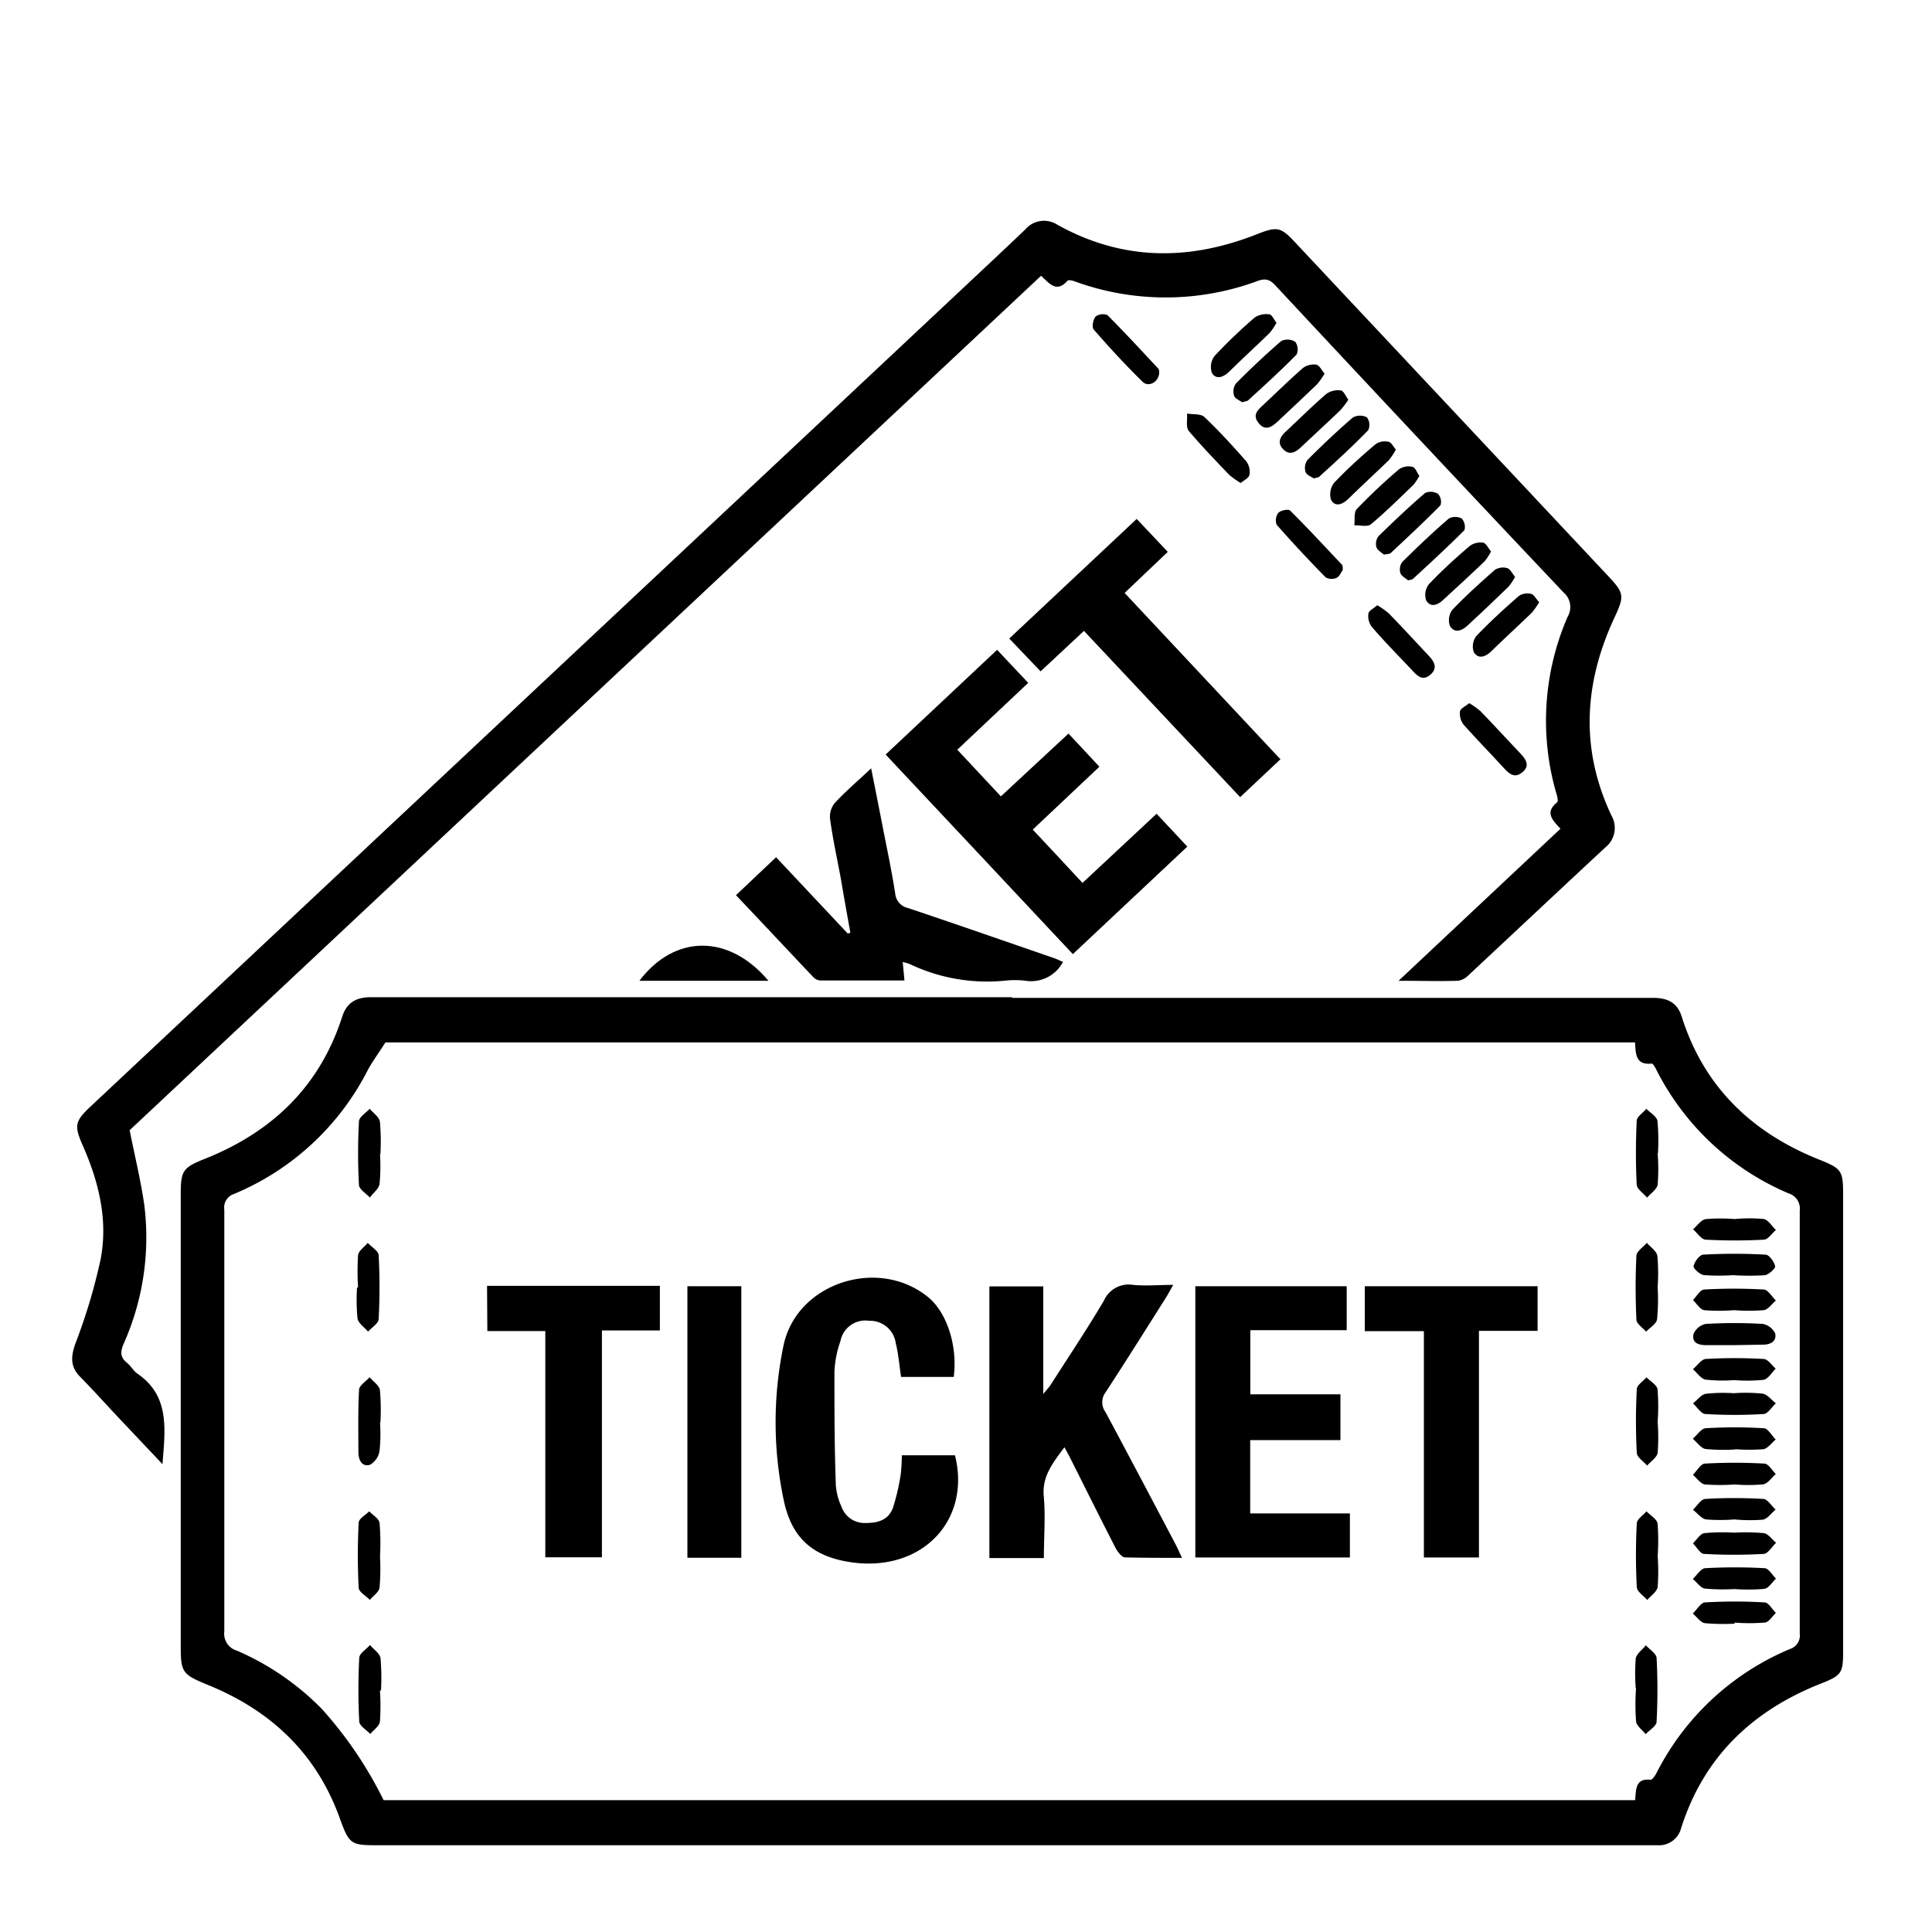 <svg id="Layer_1" data-name="Layer 1" xmlns="http://www.w3.org/2000/svg" viewBox="0 0 200 200"><g id="QawT2P"><path d="M104.78,103.3q33.16,0,66.33,0c1.49,0,2.53.45,3,2,2.31,7.27,7.31,12,14.26,14.76,2.29.92,2.43,1.14,2.43,3.64v47.19c0,2.29-.15,2.54-2.22,3.36-7.13,2.8-12.2,7.59-14.55,15a2.36,2.36,0,0,1-2.41,1.77c-.57,0-1.13,0-1.69,0H39.35c-3.09,0-3.17,0-4.25-3-2.45-6.63-7.17-11-13.61-13.61-2.67-1.1-2.78-1.3-2.78-4.15q0-23.31,0-46.63c0-2.43.22-2.76,2.45-3.65,7-2.78,11.94-7.5,14.27-14.75.49-1.51,1.51-2,3-2q33.16,0,66.34,0Zm64.48,4.61H39.9c-.73,1.14-1.36,2-1.82,2.85A27.32,27.32,0,0,1,24.22,123.6a1.47,1.47,0,0,0-1,1.61q0,21.84,0,43.67a1.83,1.83,0,0,0,1.32,2,27.78,27.78,0,0,1,8.75,6,41.35,41.35,0,0,1,6.42,9.47H169.27c.1-1.09,0-2.29,1.6-2.11.18,0,.46-.41.6-.68a27.32,27.32,0,0,1,13.84-12.86,1.46,1.46,0,0,0,1-1.58q0-21.9,0-43.81a1.64,1.64,0,0,0-1.15-1.77,27.23,27.23,0,0,1-13.64-12.69c-.14-.28-.39-.77-.55-.75C169.31,110.28,169.33,109.1,169.26,107.91Z"/><path d="M16.82,151.57l-4.64-4.91c-1.29-1.37-2.54-2.77-3.86-4.11-1.05-1.05-1-2.08-.52-3.45a59.29,59.29,0,0,0,2.61-8.71c.79-4.07-.17-8-1.83-11.78-.92-2.08-.84-2.53.8-4.07L99.07,30.41c2.36-2.22,4.73-4.42,7.07-6.66a2.54,2.54,0,0,1,3.31-.49c6.71,3.74,13.6,3.77,20.63,1,2.19-.86,2.5-.79,4.15,1q16.1,17.16,32.19,34.31c1.72,1.83,1.76,2.1.72,4.34-3.17,6.79-3.58,13.63-.32,20.52a2.57,2.57,0,0,1-.63,3.29c-4.75,4.41-9.47,8.85-14.21,13.27a1.87,1.87,0,0,1-1.06.54c-1.91.06-3.83,0-6.14,0l16.76-15.74c-.8-.87-1.67-1.68-.35-2.73.15-.13,0-.71-.1-1a27,27,0,0,1,1.18-18.19,2,2,0,0,0-.43-2.56q-14.9-15.76-29.69-31.63c-.53-.58-.94-.95-1.89-.62a27.44,27.44,0,0,1-19,.07c-.23-.09-.65-.18-.75-.07-1.15,1.3-1.88.27-2.74-.51L13.42,117c.55,2.75,1.15,5.2,1.51,7.69a27,27,0,0,1-2.14,14.44c-.34.81-.35,1.38.35,1.94.4.32.66.83,1.07,1.12C17.62,144.51,17.09,148,16.82,151.57Z"/><path d="M122.91,87.64,111.06,98.77c-6.44-6.87-12.84-13.7-19.38-20.66l11.54-10.84,3.22,3.42C104,73,101.61,75.25,99.1,77.61l4.51,4.83,7-6.5,3.2,3.43-6.9,6.51c1.73,1.84,3.41,3.64,5.15,5.52l7.67-7.16Z"/><path d="M80.34,88.74l7.42,7.9.27-.08c-.34-1.89-.68-3.79-1-5.67-.37-2-.81-4-1.1-6.09a2.24,2.24,0,0,1,.49-1.68c1.11-1.2,2.36-2.26,3.76-3.58.4,2,.76,3.81,1.11,5.61.47,2.44,1,4.88,1.38,7.33A1.69,1.69,0,0,0,94,94c5.07,1.7,10.11,3.46,15.16,5.2.3.11.58.25.88.38a3.73,3.73,0,0,1-3.92,1.94,9.31,9.31,0,0,0-2.11,0,18.6,18.6,0,0,1-9.83-1.72,4.76,4.76,0,0,0-.73-.21l.18,1.91c-3,0-5.84,0-8.73,0a1.12,1.12,0,0,1-.71-.35c-2.64-2.79-5.26-5.59-8-8.48Z"/><path d="M117.67,53.72l3.22,3.41-4.47,4.25L132.55,78.6l-4.17,3.92L112.21,65.31l-4.49,4.19-3.24-3.4Z"/><path d="M66.19,101.53c3.66-4.84,9.28-4.85,13.36,0H66.19Z"/><path d="M120,38.53c0,1-1.09,1.6-1.71,1-1.77-1.73-3.45-3.56-5.08-5.43-.2-.23-.06-1,.2-1.33a1.28,1.28,0,0,1,1.23-.15c1.78,1.78,3.49,3.64,5.21,5.48C120,38.23,120,38.45,120,38.53Z"/><path d="M142.57,62.65a8.52,8.52,0,0,1,1.2.85c1.4,1.44,2.76,2.92,4.14,4.39.57.6.94,1.26.19,1.93s-1.28.25-1.81-.32c-1.44-1.54-2.91-3-4.3-4.63a1.87,1.87,0,0,1-.33-1.37C141.7,63.21,142.2,63,142.57,62.65Z"/><path d="M139,59c-.16.22-.33.68-.64.82a1.26,1.26,0,0,1-1.14-.06c-1.73-1.77-3.43-3.58-5.06-5.44a1.29,1.29,0,0,1,.17-1.23c.25-.25,1-.42,1.22-.24,1.82,1.81,3.56,3.69,5.32,5.56C139,58.49,139,58.67,139,59Z"/><path d="M128.43,50a9.55,9.55,0,0,1-1.18-.84c-1.42-1.49-2.88-3-4.18-4.54-.33-.39-.14-1.2-.19-1.81.61.11,1.42,0,1.8.36,1.52,1.44,2.94,3,4.33,4.58a1.83,1.83,0,0,1,.34,1.37C129.31,49.46,128.82,49.69,128.43,50Z"/><path d="M152.09,72.79a8,8,0,0,1,1.18.84c1.39,1.44,2.75,2.92,4.13,4.38.58.61,1,1.27.2,1.93s-1.34.19-1.91-.42c-1.39-1.52-2.84-3-4.19-4.52a1.89,1.89,0,0,1-.36-1.37C151.19,73.34,151.7,73.12,152.09,72.79Z"/><path d="M137.12,38.68a7.55,7.55,0,0,1-.77,1.09c-1.35,1.3-2.72,2.58-4.09,3.87-.6.56-1.27,1-1.94.19s-.21-1.3.35-1.82c1.41-1.32,2.78-2.66,4.23-3.93a1.88,1.88,0,0,1,1.37-.33C136.57,37.8,136.8,38.3,137.12,38.68Z"/><path d="M146.93,49.27a6.23,6.23,0,0,1-.6.91c-1.45,1.39-2.88,2.81-4.42,4.1-.36.29-1.13.08-1.71.1.07-.58-.07-1.35.26-1.69a59.06,59.06,0,0,1,4.39-4.13,1.77,1.77,0,0,1,1.38-.23C146.52,48.4,146.69,48.93,146.93,49.27Z"/><path d="M159.34,62.34a8.86,8.86,0,0,1-.78,1.1c-1.39,1.34-2.81,2.64-4.2,4-.59.55-1.32.83-1.79.08a1.81,1.81,0,0,1,.24-1.66c1.39-1.46,2.89-2.82,4.4-4.15a1.59,1.59,0,0,1,1.26-.24C158.79,61.51,159,62,159.34,62.34Z"/><path d="M143.27,57.42c-.24-.22-.67-.44-.78-.77a1.31,1.31,0,0,1,.2-1.13c1.57-1.54,3.17-3.06,4.84-4.49a1.44,1.44,0,0,1,1.34.1,1.23,1.23,0,0,1,.25,1.18c-1.67,1.69-3.41,3.31-5.15,4.94C143.85,57.36,143.61,57.34,143.27,57.42Z"/><path d="M139.58,41.38a10,10,0,0,1-.82,1.08c-1.35,1.29-2.73,2.56-4.1,3.85-.57.53-1.19.85-1.83.19s-.32-1.27.26-1.81c1.4-1.31,2.77-2.67,4.22-3.92a2.09,2.09,0,0,1,1.5-.35C139.09,40.46,139.3,41,139.58,41.38Z"/><path d="M145.77,60.08c-.24-.21-.68-.43-.8-.75a1.32,1.32,0,0,1,.18-1.14c1.56-1.55,3.16-3.07,4.83-4.51a1.42,1.42,0,0,1,1.34,0,1.31,1.31,0,0,1,.28,1.2c-1.71,1.71-3.5,3.36-5.28,5C146.23,60,146.06,60,145.77,60.08Z"/><path d="M144.5,46.54a6.66,6.66,0,0,1-.74,1.11c-1.38,1.33-2.79,2.63-4.19,4-.58.55-1.31.88-1.77.12a1.94,1.94,0,0,1,.29-1.77c1.35-1.43,2.81-2.75,4.29-4a1.61,1.61,0,0,1,1.26-.28C144,45.7,144.17,46.17,144.5,46.54Z"/><path d="M136,49.53c-.25-.19-.75-.36-.85-.67a1.43,1.43,0,0,1,.2-1.25c1.52-1.52,3.08-3,4.71-4.4a1.53,1.53,0,0,1,1.45,0,1.33,1.33,0,0,1,.13,1.32c-1.59,1.64-3.28,3.19-5,4.75C136.54,49.43,136.32,49.43,136,49.53Z"/><path d="M156.84,59.72a6,6,0,0,1-.67,1q-2.11,2.06-4.28,4.06c-.58.53-1.34.81-1.8,0a1.79,1.79,0,0,1,.26-1.66c1.39-1.45,2.89-2.8,4.4-4.13A1.61,1.61,0,0,1,156,58.8C156.33,58.88,156.54,59.36,156.84,59.72Z"/><path d="M154.35,57.09a5.49,5.49,0,0,1-.65,1c-1.41,1.36-2.86,2.68-4.29,4-.59.56-1.31.82-1.77.07a1.79,1.79,0,0,1,.26-1.66c1.34-1.42,2.8-2.75,4.27-4a1.9,1.9,0,0,1,1.38-.32C153.84,56.24,154.06,56.74,154.35,57.09Z"/><path d="M132.14,33.41a5.85,5.85,0,0,1-.72,1.07c-1.38,1.34-2.79,2.63-4.18,4-.58.55-1.32.87-1.78.13a1.89,1.89,0,0,1,.27-1.76,53.77,53.77,0,0,1,4.18-4,2.25,2.25,0,0,1,1.51-.31C131.66,32.57,131.86,33.06,132.14,33.41Z"/><path d="M128.58,41.64c-.25-.19-.74-.38-.83-.68a1.44,1.44,0,0,1,.19-1.26c1.51-1.52,3.07-3,4.7-4.4a1.52,1.52,0,0,1,1.44.08,1.34,1.34,0,0,1,.15,1.31c-1.6,1.63-3.29,3.17-5,4.73C129.14,41.53,128.91,41.54,128.58,41.64Z"/><path d="M108.06,161.29h-5.64V133.17H108V144.3c.45-.55.65-.75.8-1,1.84-2.88,3.75-5.73,5.49-8.68a2.79,2.79,0,0,1,3-1.61c1.3.13,2.62,0,4.16,0-.3.53-.51.93-.74,1.3-2.08,3.29-4.15,6.59-6.28,9.85a1.7,1.7,0,0,0,0,2c2.44,4.55,4.84,9.11,7.25,13.68.21.4.39.81.68,1.43-2.08,0-4,0-5.89-.05-.35,0-.78-.59-1-1-1.59-3.09-3.13-6.2-4.69-9.3-.16-.32-.34-.64-.59-1.1-1.19,1.6-2.33,3-2.14,5.07S108.06,159.08,108.06,161.29Z"/><path d="M129.43,137.7v6.64h9.33v4.74h-9.34v7.59h10.32v4.56h-16V133.15h15.67v4.55Z"/><path d="M98.73,142.54H93.28c-.18-1.19-.27-2.36-.55-3.49A2.68,2.68,0,0,0,90,136.73,2.63,2.63,0,0,0,87,138.84a10.8,10.8,0,0,0-.62,3.16c0,3.94,0,7.87.15,11.81a6.49,6.49,0,0,0,.58,2.16,2.52,2.52,0,0,0,2.51,1.69c1.29,0,2.38-.32,2.83-1.61a23,23,0,0,0,.79-3.4,18,18,0,0,0,.12-2h5.5c1.67,6.72-3.35,12-10.49,11.11-4.12-.53-6.42-2.45-7.25-6.52a39,39,0,0,1,0-16c1.37-6.41,9.75-9.15,14.91-5C98,135.81,99.15,139.29,98.73,142.54Z"/><path d="M50.42,133.11H68.31v4.62h-6v23.48H56.45V137.79h-6Z"/><path d="M159.17,137.77H153.1v23.46h-5.7V137.8h-6.12v-4.65h17.89Z"/><path d="M76.74,161.26H71.16V133.15h5.58Z"/><path d="M39.34,119.49a19.74,19.74,0,0,1-.05,3.08c-.08.51-.68.94-1,1.4-.39-.43-1.1-.84-1.13-1.29a60.36,60.36,0,0,1,0-6.59c0-.45.72-.88,1.11-1.31.37.45,1,.86,1.06,1.35a23.51,23.51,0,0,1,.05,3.36Z"/><path d="M37.07,133.28a25,25,0,0,1,0-3.36c.06-.46.67-.84,1-1.26.39.43,1.11.84,1.13,1.28a63,63,0,0,1,0,6.59c0,.46-.71.88-1.1,1.32-.38-.45-1-.86-1.09-1.36a20.19,20.19,0,0,1-.05-3.21Z"/><path d="M39.33,175a23,23,0,0,1,0,3.22c-.06.47-.65.86-1,1.28-.4-.43-1.11-.83-1.14-1.28a63,63,0,0,1,0-6.59c0-.46.72-.89,1.11-1.34.38.45,1,.86,1.09,1.35a23.51,23.51,0,0,1,.05,3.36Z"/><path d="M39.34,161.14a23,23,0,0,1-.05,3.22c-.07.46-.66.84-1,1.26-.41-.42-1.14-.82-1.16-1.26a65.69,65.69,0,0,1,0-6.73c0-.41.71-.79,1.09-1.18.37.39,1,.75,1.07,1.19A25.51,25.51,0,0,1,39.34,161.14Z"/><path d="M39.34,147.26a16.82,16.82,0,0,1-.05,2.93,2,2,0,0,1-1,1.45c-.87.23-1.18-.55-1.19-1.32,0-2.15-.05-4.3.07-6.44,0-.45.71-.87,1.09-1.31.37.44,1,.85,1.07,1.34a23.35,23.35,0,0,1,.05,3.35Z"/><path d="M169.33,174.77a19.74,19.74,0,0,1,0-3.08c.09-.5.69-.92,1.05-1.37.39.44,1.08.85,1.11,1.31a63,63,0,0,1,0,6.59c0,.45-.73.87-1.13,1.3-.36-.46-1-.88-1-1.39a23.51,23.51,0,0,1,0-3.36Z"/><path d="M171.6,119.41a20.33,20.33,0,0,1,0,3.22c-.08.49-.71.9-1.09,1.35-.38-.45-1.05-.88-1.08-1.35-.11-2.19-.1-4.39,0-6.59,0-.44.66-.84,1-1.26.4.42,1.08.79,1.15,1.27a22.1,22.1,0,0,1,.05,3.36Z"/><path d="M171.6,133.21a22.08,22.08,0,0,1-.06,3.36c-.07.48-.74.86-1.14,1.28-.35-.41-1-.82-1-1.25-.1-2.2-.11-4.4,0-6.59,0-.47.7-.9,1.08-1.35.38.44,1,.84,1.09,1.34A20.19,20.19,0,0,1,171.6,133.21Z"/><path d="M171.6,161.07a21.58,21.58,0,0,1,0,3.22c-.08.49-.71.9-1.08,1.34-.38-.44-1.06-.87-1.08-1.34a62.79,62.79,0,0,1,0-6.58c0-.44.65-.84,1-1.26.4.42,1.08.8,1.15,1.27A22,22,0,0,1,171.6,161.07Z"/><path d="M171.6,147.18a21.58,21.58,0,0,1,0,3.22c-.08.48-.71.88-1.09,1.32-.37-.44-1.05-.86-1.07-1.32a62.79,62.79,0,0,1,0-6.58c0-.43.65-.83,1-1.24.4.41,1.08.78,1.15,1.25A22,22,0,0,1,171.6,147.18Z"/><path d="M179.56,164.5a20.91,20.91,0,0,1-3.07-.05c-.46-.07-.83-.66-1.25-1,.43-.39.83-1.08,1.27-1.11a55,55,0,0,1,6.16,0c.41,0,.79.7,1.18,1.08-.4.37-.76,1-1.22,1.06A19.61,19.61,0,0,1,179.56,164.5Z"/><path d="M179.51,158.66a21,21,0,0,1,3.08.05c.46.07.85.65,1.27,1-.43.4-.83,1.12-1.28,1.15a55.22,55.22,0,0,1-6.17,0c-.4,0-.77-.71-1.16-1.09.39-.37.75-1,1.19-1.06A19.61,19.61,0,0,1,179.51,158.66Z"/><path d="M179.47,132a22.57,22.57,0,0,1-3.08,0c-.42-.06-1.12-.69-1.07-.93.1-.47.62-1.17,1-1.19a57.65,57.65,0,0,1,6.44,0c.38,0,.9.73,1,1.2.05.23-.66.87-1.07.93a26.59,26.59,0,0,1-3.22,0Z"/><path d="M179.54,144.22a16.82,16.82,0,0,1,2.93.05c.5.09.92.67,1.37,1-.43.39-.83,1.09-1.28,1.11a50.38,50.38,0,0,1-6,0c-.45,0-.87-.71-1.3-1.1.45-.36.86-.94,1.36-1a16.92,16.92,0,0,1,2.94-.05Z"/><path d="M179.64,150.05a19.74,19.74,0,0,1-3.08-.05c-.48-.08-.88-.69-1.32-1.06.44-.38.87-1.06,1.33-1.09a50.38,50.38,0,0,1,6,0c.44,0,.84.76,1.25,1.17-.42.34-.8.9-1.26,1a19.2,19.2,0,0,1-2.94,0Z"/><path d="M179.51,142.87a16,16,0,0,1-2.94-.05c-.49-.09-.88-.7-1.32-1.08.44-.37.85-1,1.31-1.06a52.57,52.57,0,0,1,6,0c.44,0,.84.64,1.26,1-.41.41-.78,1.07-1.26,1.16A17.45,17.45,0,0,1,179.51,142.87Z"/><path d="M179.58,153.67a21,21,0,0,1-3.08,0c-.46-.07-.84-.64-1.25-1,.41-.4.8-1.13,1.23-1.16a55,55,0,0,1,6.16,0c.42,0,.8.7,1.19,1.08-.43.37-.83,1-1.32,1.07A16.82,16.82,0,0,1,179.58,153.67Z"/><path d="M179.51,135.63a19.76,19.76,0,0,1-3.08,0c-.44-.07-.79-.69-1.18-1.05.38-.38.75-1.06,1.16-1.09a55,55,0,0,1,6.16,0c.44,0,.85.74,1.27,1.14-.42.35-.8.93-1.26,1A20.91,20.91,0,0,1,179.51,135.63Z"/><path d="M179.57,168.08a21.07,21.07,0,0,1-3.08-.05c-.45-.07-.83-.64-1.25-1,.42-.4.82-1.12,1.26-1.15a52.75,52.75,0,0,1,6.16,0c.41,0,.79.71,1.18,1.09-.39.36-.75,1-1.19,1a19.74,19.74,0,0,1-3.08,0Z"/><path d="M179.47,139.25c-.93,0-1.87,0-2.8,0s-1.53-.27-1.36-1.15a1.76,1.76,0,0,1,1.28-1.05,50.15,50.15,0,0,1,5.88,0,1.78,1.78,0,0,1,1.3,1c.16.85-.54,1.17-1.36,1.15Z"/><path d="M179.54,157.29a17.87,17.87,0,0,1-2.93,0c-.5-.09-.91-.67-1.36-1,.42-.39.83-1.09,1.27-1.12a50.38,50.38,0,0,1,6,0c.45,0,.86.72,1.29,1.1-.45.37-.86,1-1.36,1.05A16.82,16.82,0,0,1,179.54,157.29Z"/><path d="M179.64,126.19a15.89,15.89,0,0,1,2.93,0c.48.09.85.74,1.27,1.14-.42.35-.82,1-1.25,1a55,55,0,0,1-6,0c-.46,0-.88-.7-1.33-1.07.44-.37.84-1,1.33-1.06a18.47,18.47,0,0,1,3.07,0Z"/></g></svg>